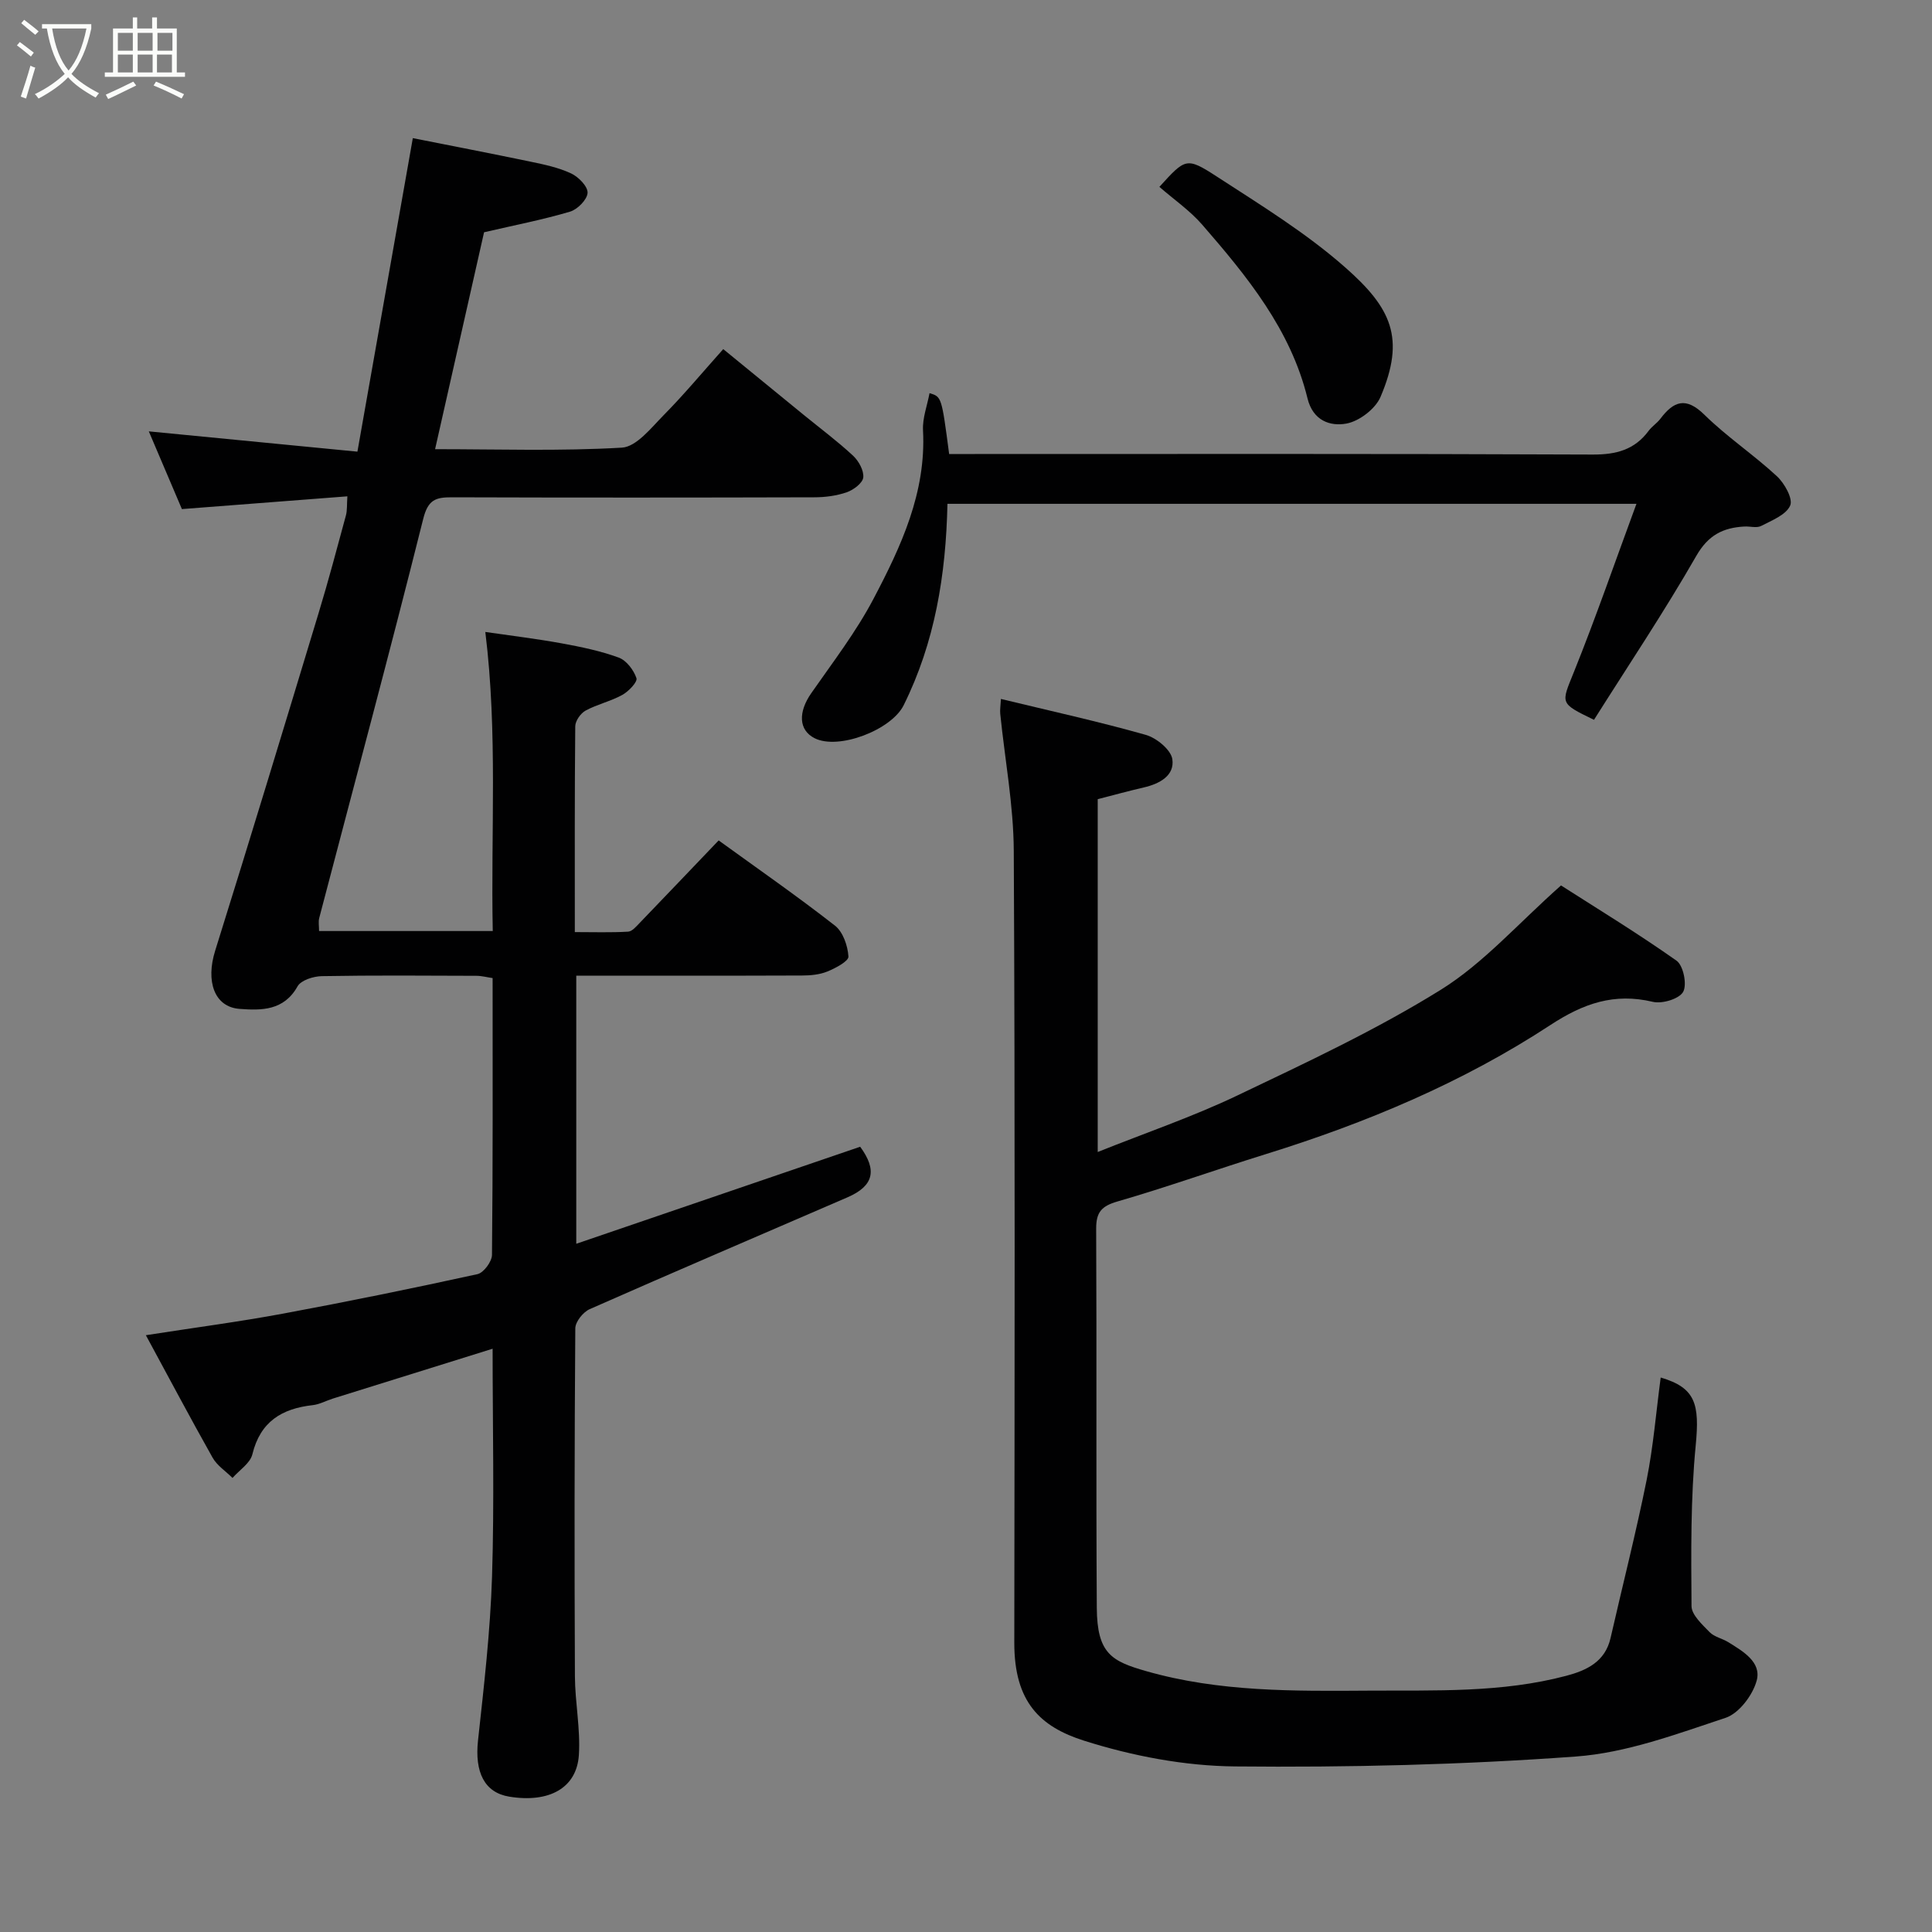 <svg enable-background="new 0 0 400 400" viewBox="0 0 400 400" xmlns="http://www.w3.org/2000/svg"><rect x="0" y="0" width="400" height="400" fill="#808080" stroke="none"/><path d="m6.4 11.7c-1-.8-1.9-1.6-2.9-2.3l.6-.7c.9.7 1.9 1.4 2.9 2.2zm-2.1 8.3c.7-2.1 1.4-4.2 2-6.4.2.1.6.3 1 .4-.7 2.3-1.3 4.4-1.9 6.4zm3-12.8c-1.1-.9-2.1-1.7-2.9-2.4l.6-.7c1 .8 2 1.5 3 2.4zm1.4-1.3v-.9h10.2v.9c-.9 4.2-2.3 7.3-4.1 9.4 1.3 1.4 3.2 2.7 5.7 4-.2.2-.4.5-.7.9-2.5-1.4-4.4-2.7-5.7-4.2-1.4 1.5-3.5 3-6.1 4.4 0 0 0 0-.1-.1-.3-.4-.5-.7-.7-.8 2.7-1.3 4.7-2.8 6.2-4.2-1.8-2.2-3-5.3-3.7-9.4zm9.2 0h-7.1c.6 3.8 1.7 6.7 3.4 8.7 1.7-2 2.9-4.8 3.7-8.7z" fill="#fbfcfa"/><path d="m31.6 3.6h.9v2.3h4.1v9.1h1.7v.9h-16.6v-.9h1.7v-9.1h4.1v-2.3h.9v2.3h3.1v-2.3zm-4 13.3.6.8c-1.9.9-3.8 1.9-5.8 2.8-.2-.3-.3-.6-.5-.9 2-.9 3.9-1.8 5.7-2.7zm-3.2-10.1v3.7h3.1v-3.7zm0 4.5v3.7h3.1v-3.7zm4.1-4.5v3.7h3.1v-3.7zm0 4.5v3.7h3.1v-3.7zm9.1 9.1c-2.1-1.1-4.1-2-5.8-2.7l.5-.8c2.2.9 4.1 1.8 5.8 2.6zm-1.9-13.6h-3.1v3.7h3.1zm-3.2 4.5v3.7h3.1v-3.7z" fill="#fbfcfa"/><g fill="#010102"><path d="m30.2 276.44c10.13-1.58 19.32-2.78 28.41-4.47 13.46-2.5 26.87-5.24 40.24-8.17 1.28-.28 3-2.6 3.01-3.99.2-18.99.13-37.99.13-57.31-1.19-.17-2.28-.47-3.37-.47-10.67-.04-21.33-.12-31.99.07-1.74.03-4.32.84-5.03 2.12-2.83 5.05-7.48 5-11.99 4.66-5.28-.39-7.03-5.75-5.07-12.02 7.28-23.27 14.36-46.61 21.43-69.95 2.03-6.69 3.82-13.45 5.65-20.2.28-1.04.18-2.19.3-3.95-11.5.89-22.61 1.74-34.26 2.64-2.23-5.24-4.56-10.71-6.85-16.09 14.29 1.39 28.32 2.75 43.19 4.2 3.83-21.67 7.56-42.81 11.47-64.91 7.6 1.51 16.02 3.13 24.41 4.88 2.85.59 5.77 1.21 8.37 2.43 1.52.71 3.47 2.7 3.4 4.02-.08 1.4-2.08 3.43-3.63 3.89-5.59 1.66-11.35 2.77-17.8 4.27-3.19 14.17-6.62 29.34-10.14 44.91 13.06 0 25.9.43 38.67-.32 3.02-.18 6.05-4.08 8.64-6.71 4.17-4.22 7.98-8.8 12.35-13.69 5.8 4.74 11.22 9.18 16.65 13.61 3.43 2.8 6.99 5.45 10.22 8.45 1.17 1.09 2.27 3.07 2.12 4.51-.13 1.17-2.02 2.58-3.42 3.07-2.11.73-4.47 1.04-6.73 1.04-25 .07-49.99.08-74.99 0-3.36-.01-4.97.46-5.97 4.48-6.91 27.61-14.32 55.1-21.53 82.63-.2.77-.03 1.64-.03 2.69h35.96c-.42-20.57 1.05-40.93-1.54-61.92 5.28.77 10.57 1.4 15.82 2.36 3.99.73 8.02 1.56 11.81 2.95 1.59.59 3.1 2.58 3.66 4.26.26.77-1.62 2.74-2.92 3.46-2.4 1.33-5.2 1.94-7.61 3.25-1.03.56-2.13 2.13-2.14 3.25-.14 13.98-.09 27.95-.09 42.61 3.85 0 7.46.12 11.04-.09.84-.05 1.71-1.11 2.42-1.84 5.28-5.48 10.53-11 16.32-17.05 7.95 5.76 16.19 11.48 24.09 17.65 1.66 1.3 2.64 4.17 2.78 6.39.06.96-2.67 2.41-4.36 3.1-1.6.65-3.49.83-5.25.83-15.47.06-30.94.03-46.74.03v55.51c19.76-6.75 39.22-13.4 58.78-20.09 3.54 4.82 2.85 8.1-2.62 10.47-17.8 7.71-35.64 15.32-53.39 23.16-1.35.6-2.96 2.6-2.97 3.97-.18 24-.19 47.99-.08 71.99.02 5.45 1.17 10.94.82 16.35-.45 6.85-6.17 9.96-14.4 8.62-5.16-.84-7.2-5.06-6.48-11.65 1.23-11.27 2.54-22.57 2.9-33.89.49-15.48.12-30.98.12-47.2-11.24 3.51-22.16 6.91-33.07 10.32-1.4.44-2.75 1.2-4.17 1.36-6.4.71-10.86 3.41-12.5 10.18-.45 1.85-2.69 3.27-4.11 4.89-1.4-1.39-3.19-2.55-4.12-4.19-4.62-8.2-9.03-16.53-13.82-25.36z"/><path d="m343.83 285.2c7.25 2.13 8.07 5.51 7.25 14.04-1.07 11.03-.95 22.19-.87 33.28.01 1.82 2.21 3.81 3.74 5.39.97 1 2.62 1.31 3.87 2.08 3.04 1.89 6.9 4.12 5.89 7.93-.8 3.02-3.67 6.82-6.45 7.74-10.14 3.36-20.51 7.25-31.01 8.01-23.45 1.71-47.04 2.28-70.56 2.05-10.47-.1-21.25-2.16-31.25-5.33-9.07-2.88-14.46-7.99-14.44-20.28.06-54.65.17-109.31-.11-163.96-.05-9.46-1.84-18.9-2.8-28.36-.08-.79.06-1.6.14-3.08 10.27 2.49 20.22 4.67 30 7.44 2.22.63 5.2 3.08 5.49 5.03.5 3.4-2.64 5.1-5.9 5.85-3.15.73-6.27 1.59-9.55 2.43v73.05c9.97-3.99 19.68-7.3 28.88-11.69 14.29-6.82 28.73-13.56 42.14-21.89 8.86-5.51 16.02-13.74 24.9-21.61 7.16 4.59 15.74 9.81 23.92 15.58 1.41 1 2.21 4.94 1.37 6.45-.81 1.46-4.34 2.53-6.27 2.07-7.99-1.9-14.37.32-21.17 4.77-18.22 11.95-38.22 20.32-59.03 26.78-10.24 3.18-20.35 6.8-30.64 9.78-3.31.96-4.43 2.21-4.42 5.64.13 26.16-.04 52.32.13 78.48.06 9.52 3.09 11.08 10.26 13.13 15.12 4.32 30.62 4.13 46.13 4.03 13.69-.09 27.43.48 40.83-3.08 4.19-1.11 8.03-2.9 9.15-7.82 2.49-10.92 5.27-21.79 7.48-32.77 1.38-6.93 1.95-14.03 2.9-21.16z"/><path d="m196.16 104.31c-.32 14.75-2.6 28.68-9.07 41.71-2.54 5.11-13.49 9.33-18.45 6.81-3.3-1.68-3.41-5.39-.68-9.31 4.47-6.42 9.29-12.69 12.91-19.58 5.7-10.84 10.91-21.99 10.23-34.85-.13-2.53.87-5.12 1.35-7.69 2.5.74 2.5.74 4.06 12.6h5.27c42.65 0 85.31-.08 127.96.11 4.88.02 8.68-.98 11.6-4.92.69-.93 1.74-1.58 2.43-2.5 2.75-3.63 5.26-4.6 9.1-.83 4.66 4.58 10.19 8.27 15 12.72 1.59 1.47 3.38 4.67 2.77 6.08-.83 1.93-3.79 3.08-6.01 4.23-.92.48-2.29.06-3.46.12-4.4.24-7.48 1.74-9.97 6.08-6.64 11.58-14.09 22.7-21.18 33.94-7.21-3.49-6.8-3.33-4.16-9.9 4.54-11.28 8.51-22.79 12.95-34.82-48.12 0-95.16 0-142.65 0z"/><path d="m240.04 38.69c5.35-5.88 5.58-6.23 11.79-2.2 9.14 5.94 18.56 11.71 26.69 18.88 9.54 8.4 12.5 14.61 7.3 26.81-1.06 2.48-4.42 5.04-7.08 5.52-3.31.6-6.9-.56-8.04-5.24-3.48-14.22-12.5-25.24-21.82-35.97-2.56-2.93-5.87-5.21-8.84-7.8z"/></g></svg>